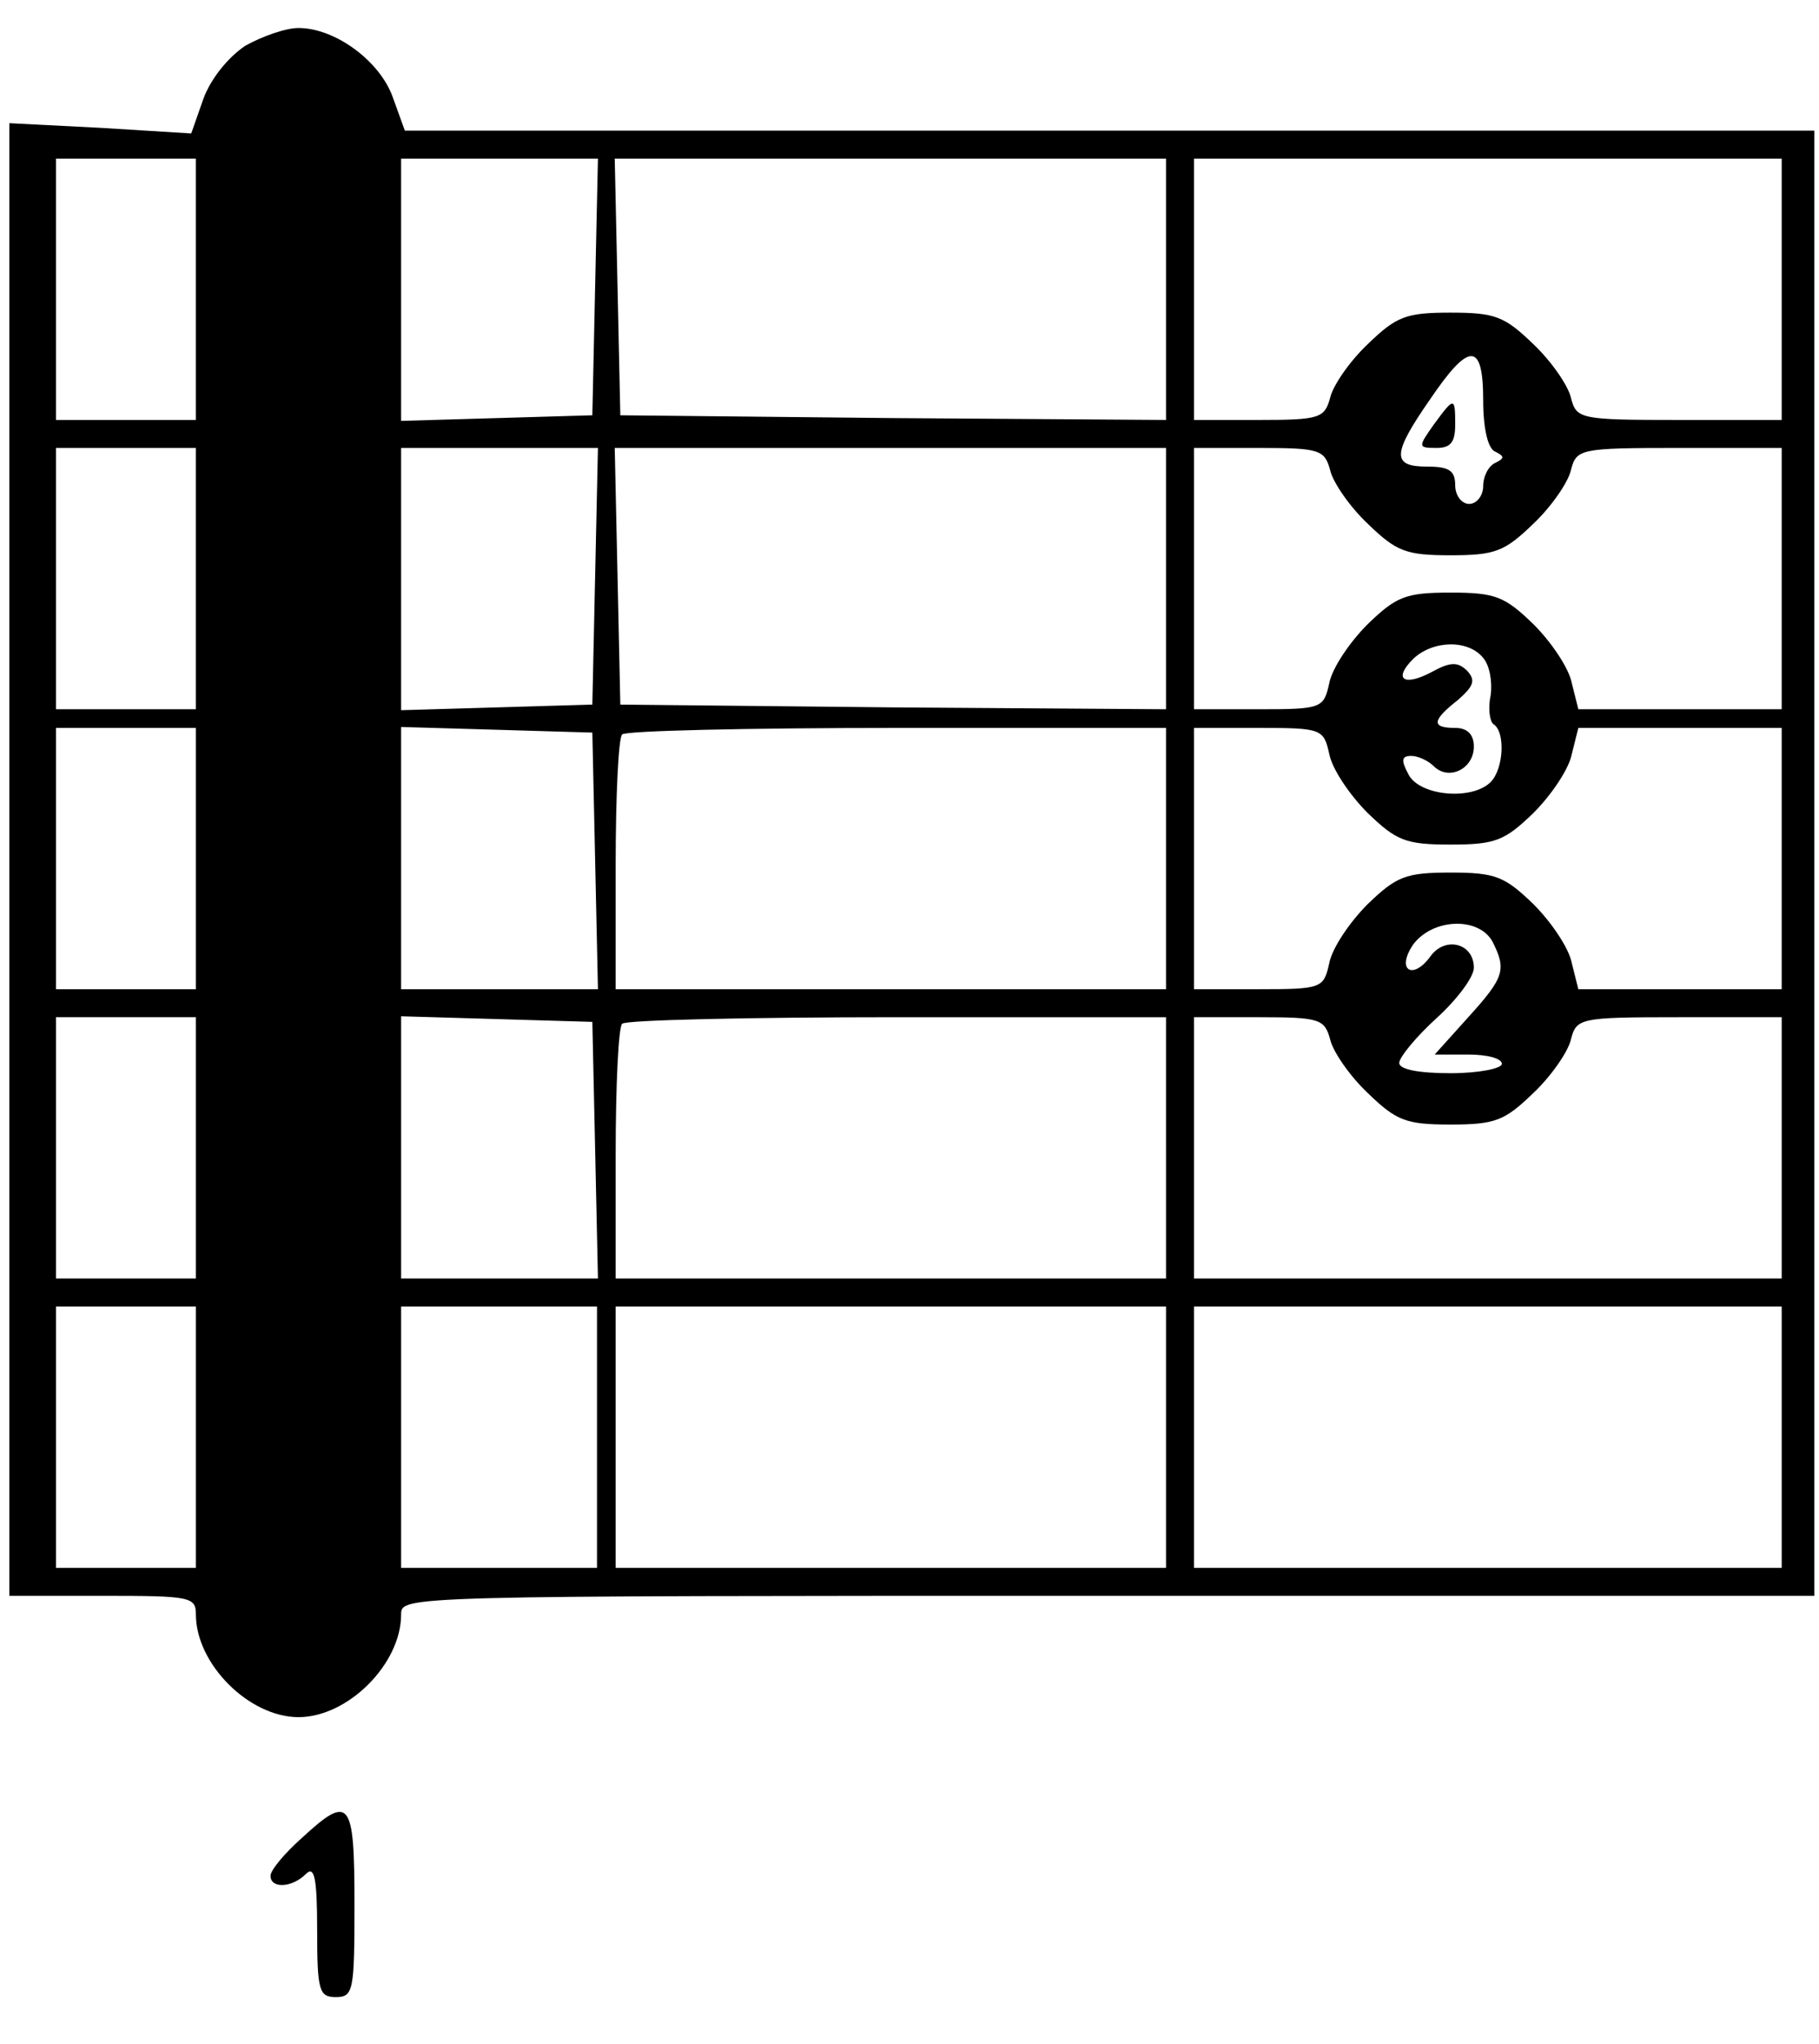 <?xml version="1.0" standalone="no"?>
<!DOCTYPE svg PUBLIC "-//W3C//DTD SVG 20010904//EN"
 "http://www.w3.org/TR/2001/REC-SVG-20010904/DTD/svg10.dtd">
<svg version="1.0" xmlns="http://www.w3.org/2000/svg"
 width="195pt" height="219pt" viewBox="0 0 195 219"
 preserveAspectRatio="xMidYMid meet">

<g transform="translate(0,219) scale(0.1,-0.1)"
fill="#000000" stroke="none">
<path d="M263 2141 c-18 -12 -37 -35 -45 -57 l-13 -37 -97 6 -98 5 0 -789 0
-789 100 0 c94 0 100 -1 100 -20 0 -53 57 -110 110 -110 53 0 110 57 110 110
0 20 1 20 758 20 l757 0 0 785 0 785 -755 0 -756 0 -13 36 c-14 39 -62 74
-101 74 -14 0 -39 -9 -57 -19z m-53 -261 l0 -140 -75 0 -75 0 0 140 0 140 75
0 75 0 0 -140z m428 3 l-3 -138 -102 -3 -103 -3 0 141 0 140 105 0 106 0 -3
-137z m612 -3 l0 -140 -292 2 -293 3 -3 138 -3 137 296 0 295 0 0 -140z m660
0 l0 -140 -110 0 c-107 0 -110 1 -116 24 -3 13 -21 39 -40 57 -31 30 -41 34
-89 34 -48 0 -58 -4 -89 -34 -19 -18 -37 -44 -40 -57 -6 -22 -11 -24 -76 -24
l-70 0 0 140 0 140 315 0 315 0 0 -140z m-320 -119 c0 -30 5 -52 13 -55 10 -5
10 -7 0 -12 -7 -3 -13 -14 -13 -25 0 -10 -7 -19 -15 -19 -8 0 -15 9 -15 20 0
16 -7 20 -30 20 -38 0 -38 13 3 72 42 62 57 62 57 -1z m-1380 -191 l0 -140
-75 0 -75 0 0 140 0 140 75 0 75 0 0 -140z m428 3 l-3 -138 -102 -3 -103 -3 0
141 0 140 105 0 106 0 -3 -137z m612 -3 l0 -140 -292 2 -293 3 -3 138 -3 137
296 0 295 0 0 -140z m176 116 c3 -13 21 -39 40 -57 31 -30 41 -34 89 -34 48 0
58 4 89 34 19 18 37 44 40 57 6 23 9 24 116 24 l110 0 0 -140 0 -140 -109 0
-109 0 -7 28 c-3 16 -22 44 -41 63 -31 30 -41 34 -89 34 -48 0 -58 -4 -89 -34
-19 -19 -38 -47 -41 -63 -6 -27 -8 -28 -76 -28 l-69 0 0 140 0 140 70 0 c65 0
70 -2 76 -24z m164 -201 c7 -8 10 -26 8 -40 -3 -14 -1 -28 3 -31 13 -8 11 -48
-3 -62 -20 -20 -76 -15 -88 8 -8 15 -8 20 3 20 7 0 18 -5 24 -11 16 -16 43 -3
43 21 0 13 -7 20 -20 20 -26 0 -25 8 3 30 17 15 19 21 10 31 -10 10 -18 10
-38 -1 -30 -16 -42 -8 -20 14 21 20 59 21 75 1z m-1380 -215 l0 -140 -75 0
-75 0 0 140 0 140 75 0 75 0 0 -140z m428 -2 l3 -138 -106 0 -105 0 0 140 0
141 103 -3 102 -3 3 -137z m612 2 l0 -140 -295 0 -295 0 0 133 c0 74 3 137 7
140 3 4 136 7 295 7 l288 0 0 -140z m175 112 c3 -16 22 -44 41 -63 31 -30 41
-34 89 -34 48 0 58 4 89 34 19 19 38 47 41 63 l7 28 109 0 109 0 0 -140 0
-140 -109 0 -109 0 -7 28 c-3 16 -22 44 -41 63 -31 30 -41 34 -89 34 -48 0
-58 -4 -89 -34 -19 -19 -38 -47 -41 -63 -6 -27 -8 -28 -76 -28 l-69 0 0 140 0
140 69 0 c68 0 70 -1 76 -28z m175 -201 c15 -30 13 -38 -26 -81 l-36 -40 36 0
c20 0 36 -4 36 -10 0 -5 -25 -10 -55 -10 -34 0 -55 4 -55 11 0 6 18 28 40 48
22 20 40 44 40 54 0 26 -30 34 -46 13 -19 -27 -38 -16 -19 12 21 28 70 30 85
3z m-1390 -221 l0 -140 -75 0 -75 0 0 140 0 140 75 0 75 0 0 -140z m428 -2 l3
-138 -106 0 -105 0 0 140 0 141 103 -3 102 -3 3 -137z m612 2 l0 -140 -295 0
-295 0 0 133 c0 74 3 137 7 140 3 4 136 7 295 7 l288 0 0 -140z m176 116 c3
-13 21 -39 40 -57 31 -30 41 -34 89 -34 48 0 58 4 89 34 19 18 37 44 40 57 6
23 9 24 116 24 l110 0 0 -140 0 -140 -315 0 -315 0 0 140 0 140 70 0 c65 0 70
-2 76 -24z m-1216 -426 l0 -140 -75 0 -75 0 0 140 0 140 75 0 75 0 0 -140z
m430 0 l0 -140 -105 0 -105 0 0 140 0 140 105 0 105 0 0 -140z m610 0 l0 -140
-295 0 -295 0 0 140 0 140 295 0 295 0 0 -140z m660 0 l0 -140 -315 0 -315 0
0 140 0 140 315 0 315 0 0 -140z"/>
<path d="M1537 1735 c-17 -24 -17 -25 3 -25 15 0 20 6 20 25 0 30 -1 30 -23 0z"/>
<path d="M323 220 c-18 -16 -33 -34 -33 -40 0 -14 23 -13 38 2 9 9 12 -4 12
-60 0 -65 2 -72 20 -72 19 0 20 7 20 100 0 112 -5 118 -57 70z"/>
</g>
</svg>
